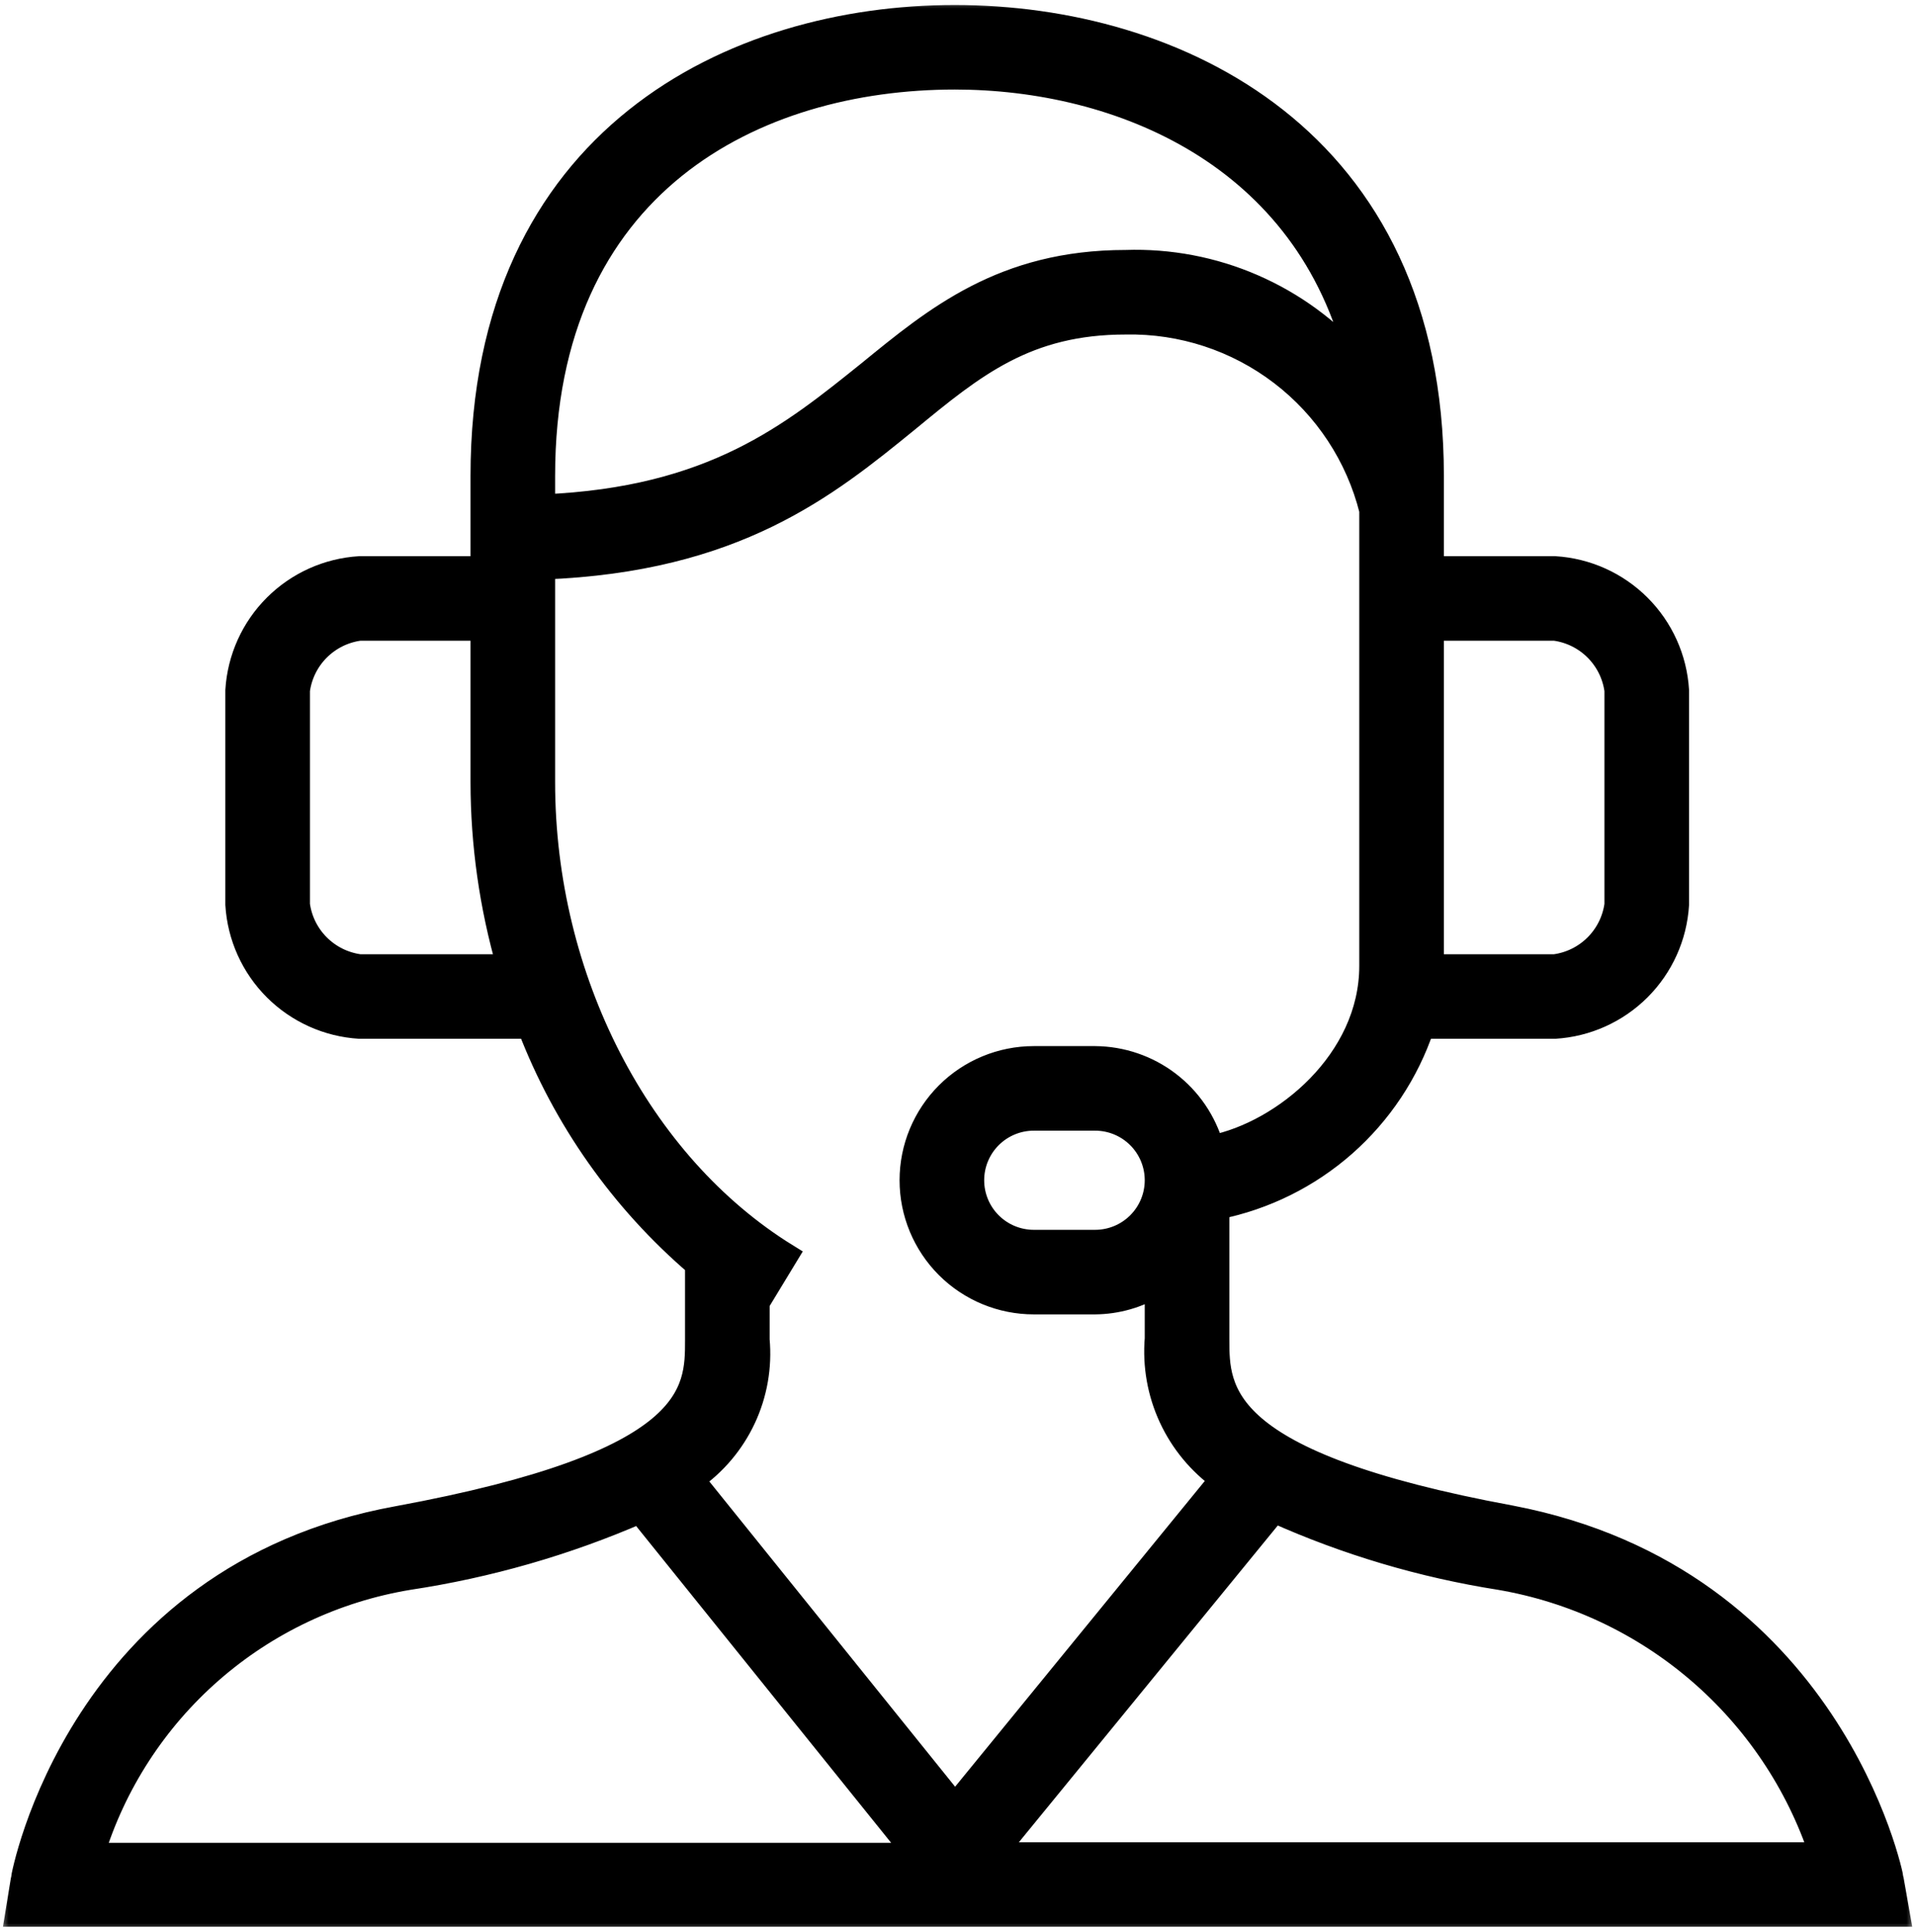 <svg width="115" height="116" viewBox="0 0 115 116" fill="none" xmlns="http://www.w3.org/2000/svg">
<mask id="path-1-outside-1" maskUnits="userSpaceOnUse" x="0" y="0" width="115" height="116" fill="black">
<rect fill="white" width="115" height="116"/>
<path d="M113.614 112.812C113.614 112.628 109.933 94.774 90.737 91.097C73.125 87.842 73.125 83.54 73.125 80.395V72.526C75.95 71.958 78.576 70.656 80.738 68.752C82.899 66.847 84.52 64.407 85.437 61.677H93.369C95.283 61.56 97.088 60.747 98.444 59.393C99.8 58.038 100.613 56.235 100.731 54.323V41.452C100.613 39.539 99.8 37.736 98.444 36.382C97.088 35.027 95.283 34.214 93.369 34.097H86.008V28.581C86.008 8.226 70.567 1 57.334 1C44.102 1 28.956 8.226 28.956 28.581V34.097H21.594C19.68 34.214 17.875 35.027 16.519 36.382C15.163 37.736 14.35 39.539 14.232 41.452V54.323C14.35 56.235 15.163 58.038 16.519 59.393C17.875 60.747 19.68 61.56 21.594 61.677H31.771C33.888 67.196 37.348 72.1 41.838 75.946V80.469C41.838 83.595 41.838 87.824 23.876 91.134C4.736 94.609 1.35 112.665 1.35 112.849L1 115H114L113.614 112.812ZM93.369 37.774C94.302 37.899 95.167 38.327 95.832 38.991C96.497 39.656 96.925 40.52 97.05 41.452V54.323C96.925 55.254 96.497 56.119 95.832 56.783C95.167 57.448 94.302 57.875 93.369 58H86.008V37.774H93.369ZM57.334 4.677C67.217 4.677 78.517 9.311 81.535 21.759C79.808 19.781 77.662 18.212 75.252 17.166C72.842 16.119 70.23 15.622 67.604 15.71C60.242 15.71 56.175 19.093 52.163 22.366C47.58 26.043 42.85 29.96 32.636 30.383V28.581C32.636 10.966 45.39 4.677 57.334 4.677ZM21.594 58C20.662 57.875 19.796 57.448 19.131 56.783C18.466 56.119 18.038 55.254 17.913 54.323V41.452C18.038 40.52 18.466 39.656 19.131 38.991C19.796 38.327 20.662 37.899 21.594 37.774H28.956V46.968C28.96 50.7 29.487 54.413 30.52 58H21.594ZM45.519 80.451V78.226L47.249 75.376C38.378 69.897 32.636 58.772 32.636 46.968V34.097C44.176 33.656 49.642 29.206 54.5 25.253C58.494 21.961 61.641 19.387 67.604 19.387C70.97 19.323 74.258 20.401 76.932 22.445C79.606 24.489 81.508 27.378 82.327 30.64V58C82.327 63.7 77.082 68.003 72.794 68.867C72.359 67.335 71.439 65.985 70.172 65.02C68.904 64.055 67.357 63.528 65.763 63.516H62.083C60.13 63.516 58.258 64.291 56.877 65.67C55.497 67.05 54.721 68.92 54.721 70.871C54.721 72.822 55.497 74.692 56.877 76.072C58.258 77.451 60.13 78.226 62.083 78.226H65.763C67.062 78.215 68.334 77.853 69.444 77.178V80.377C69.31 82.001 69.598 83.632 70.282 85.111C70.966 86.59 72.021 87.866 73.346 88.817L57.353 108.399L41.599 88.835C42.936 87.909 44.003 86.644 44.692 85.172C45.381 83.699 45.666 82.07 45.519 80.451V80.451ZM69.444 70.871C69.444 71.846 69.056 72.782 68.366 73.471C67.676 74.161 66.74 74.548 65.763 74.548H62.083C61.106 74.548 60.17 74.161 59.48 73.471C58.79 72.782 58.402 71.846 58.402 70.871C58.402 69.896 58.79 68.96 59.48 68.271C60.17 67.581 61.106 67.194 62.083 67.194H65.763C66.74 67.194 67.676 67.581 68.366 68.271C69.056 68.96 69.444 69.896 69.444 70.871ZM24.539 94.774C29.318 94.053 33.983 92.712 38.415 90.784L54.979 111.359H5.564C6.868 107.104 9.335 103.297 12.687 100.367C16.04 97.437 20.144 95.5 24.539 94.774V94.774ZM59.709 111.323L76.53 90.747C80.845 92.686 85.401 94.04 90.075 94.774C94.486 95.529 98.609 97.468 102.003 100.383C105.397 103.298 107.934 107.079 109.344 111.323H59.709Z"/>
</mask>
<path d="M113.614 112.812C113.614 112.628 109.933 94.774 90.737 91.097C73.125 87.842 73.125 83.54 73.125 80.395V72.526C75.95 71.958 78.576 70.656 80.738 68.752C82.899 66.847 84.52 64.407 85.437 61.677H93.369C95.283 61.56 97.088 60.747 98.444 59.393C99.8 58.038 100.613 56.235 100.731 54.323V41.452C100.613 39.539 99.8 37.736 98.444 36.382C97.088 35.027 95.283 34.214 93.369 34.097H86.008V28.581C86.008 8.226 70.567 1 57.334 1C44.102 1 28.956 8.226 28.956 28.581V34.097H21.594C19.68 34.214 17.875 35.027 16.519 36.382C15.163 37.736 14.35 39.539 14.232 41.452V54.323C14.35 56.235 15.163 58.038 16.519 59.393C17.875 60.747 19.68 61.56 21.594 61.677H31.771C33.888 67.196 37.348 72.1 41.838 75.946V80.469C41.838 83.595 41.838 87.824 23.876 91.134C4.736 94.609 1.35 112.665 1.35 112.849L1 115H114L113.614 112.812ZM93.369 37.774C94.302 37.899 95.167 38.327 95.832 38.991C96.497 39.656 96.925 40.52 97.05 41.452V54.323C96.925 55.254 96.497 56.119 95.832 56.783C95.167 57.448 94.302 57.875 93.369 58H86.008V37.774H93.369ZM57.334 4.677C67.217 4.677 78.517 9.311 81.535 21.759C79.808 19.781 77.662 18.212 75.252 17.166C72.842 16.119 70.23 15.622 67.604 15.71C60.242 15.71 56.175 19.093 52.163 22.366C47.58 26.043 42.85 29.96 32.636 30.383V28.581C32.636 10.966 45.39 4.677 57.334 4.677ZM21.594 58C20.662 57.875 19.796 57.448 19.131 56.783C18.466 56.119 18.038 55.254 17.913 54.323V41.452C18.038 40.52 18.466 39.656 19.131 38.991C19.796 38.327 20.662 37.899 21.594 37.774H28.956V46.968C28.96 50.7 29.487 54.413 30.52 58H21.594ZM45.519 80.451V78.226L47.249 75.376C38.378 69.897 32.636 58.772 32.636 46.968V34.097C44.176 33.656 49.642 29.206 54.5 25.253C58.494 21.961 61.641 19.387 67.604 19.387C70.97 19.323 74.258 20.401 76.932 22.445C79.606 24.489 81.508 27.378 82.327 30.64V58C82.327 63.7 77.082 68.003 72.794 68.867C72.359 67.335 71.439 65.985 70.172 65.02C68.904 64.055 67.357 63.528 65.763 63.516H62.083C60.13 63.516 58.258 64.291 56.877 65.67C55.497 67.05 54.721 68.92 54.721 70.871C54.721 72.822 55.497 74.692 56.877 76.072C58.258 77.451 60.13 78.226 62.083 78.226H65.763C67.062 78.215 68.334 77.853 69.444 77.178V80.377C69.31 82.001 69.598 83.632 70.282 85.111C70.966 86.59 72.021 87.866 73.346 88.817L57.353 108.399L41.599 88.835C42.936 87.909 44.003 86.644 44.692 85.172C45.381 83.699 45.666 82.07 45.519 80.451V80.451ZM69.444 70.871C69.444 71.846 69.056 72.782 68.366 73.471C67.676 74.161 66.74 74.548 65.763 74.548H62.083C61.106 74.548 60.17 74.161 59.48 73.471C58.79 72.782 58.402 71.846 58.402 70.871C58.402 69.896 58.79 68.96 59.48 68.271C60.17 67.581 61.106 67.194 62.083 67.194H65.763C66.74 67.194 67.676 67.581 68.366 68.271C69.056 68.96 69.444 69.896 69.444 70.871ZM24.539 94.774C29.318 94.053 33.983 92.712 38.415 90.784L54.979 111.359H5.564C6.868 107.104 9.335 103.297 12.687 100.367C16.04 97.437 20.144 95.5 24.539 94.774V94.774ZM59.709 111.323L76.53 90.747C80.845 92.686 85.401 94.04 90.075 94.774C94.486 95.529 98.609 97.468 102.003 100.383C105.397 103.298 107.934 107.079 109.344 111.323H59.709Z" fill="black"/>
<path d="M113.614 112.812C113.614 112.628 109.933 94.774 90.737 91.097C73.125 87.842 73.125 83.54 73.125 80.395V72.526C75.95 71.958 78.576 70.656 80.738 68.752C82.899 66.847 84.52 64.407 85.437 61.677H93.369C95.283 61.56 97.088 60.747 98.444 59.393C99.8 58.038 100.613 56.235 100.731 54.323V41.452C100.613 39.539 99.8 37.736 98.444 36.382C97.088 35.027 95.283 34.214 93.369 34.097H86.008V28.581C86.008 8.226 70.567 1 57.334 1C44.102 1 28.956 8.226 28.956 28.581V34.097H21.594C19.68 34.214 17.875 35.027 16.519 36.382C15.163 37.736 14.35 39.539 14.232 41.452V54.323C14.35 56.235 15.163 58.038 16.519 59.393C17.875 60.747 19.68 61.56 21.594 61.677H31.771C33.888 67.196 37.348 72.1 41.838 75.946V80.469C41.838 83.595 41.838 87.824 23.876 91.134C4.736 94.609 1.35 112.665 1.35 112.849L1 115H114L113.614 112.812ZM93.369 37.774C94.302 37.899 95.167 38.327 95.832 38.991C96.497 39.656 96.925 40.52 97.05 41.452V54.323C96.925 55.254 96.497 56.119 95.832 56.783C95.167 57.448 94.302 57.875 93.369 58H86.008V37.774H93.369ZM57.334 4.677C67.217 4.677 78.517 9.311 81.535 21.759C79.808 19.781 77.662 18.212 75.252 17.166C72.842 16.119 70.23 15.622 67.604 15.71C60.242 15.71 56.175 19.093 52.163 22.366C47.58 26.043 42.85 29.96 32.636 30.383V28.581C32.636 10.966 45.39 4.677 57.334 4.677ZM21.594 58C20.662 57.875 19.796 57.448 19.131 56.783C18.466 56.119 18.038 55.254 17.913 54.323V41.452C18.038 40.52 18.466 39.656 19.131 38.991C19.796 38.327 20.662 37.899 21.594 37.774H28.956V46.968C28.96 50.7 29.487 54.413 30.52 58H21.594ZM45.519 80.451V78.226L47.249 75.376C38.378 69.897 32.636 58.772 32.636 46.968V34.097C44.176 33.656 49.642 29.206 54.5 25.253C58.494 21.961 61.641 19.387 67.604 19.387C70.97 19.323 74.258 20.401 76.932 22.445C79.606 24.489 81.508 27.378 82.327 30.64V58C82.327 63.7 77.082 68.003 72.794 68.867C72.359 67.335 71.439 65.985 70.172 65.02C68.904 64.055 67.357 63.528 65.763 63.516H62.083C60.13 63.516 58.258 64.291 56.877 65.67C55.497 67.05 54.721 68.92 54.721 70.871C54.721 72.822 55.497 74.692 56.877 76.072C58.258 77.451 60.13 78.226 62.083 78.226H65.763C67.062 78.215 68.334 77.853 69.444 77.178V80.377C69.31 82.001 69.598 83.632 70.282 85.111C70.966 86.59 72.021 87.866 73.346 88.817L57.353 108.399L41.599 88.835C42.936 87.909 44.003 86.644 44.692 85.172C45.381 83.699 45.666 82.07 45.519 80.451V80.451ZM69.444 70.871C69.444 71.846 69.056 72.782 68.366 73.471C67.676 74.161 66.74 74.548 65.763 74.548H62.083C61.106 74.548 60.17 74.161 59.48 73.471C58.79 72.782 58.402 71.846 58.402 70.871C58.402 69.896 58.79 68.96 59.48 68.271C60.17 67.581 61.106 67.194 62.083 67.194H65.763C66.74 67.194 67.676 67.581 68.366 68.271C69.056 68.96 69.444 69.896 69.444 70.871ZM24.539 94.774C29.318 94.053 33.983 92.712 38.415 90.784L54.979 111.359H5.564C6.868 107.104 9.335 103.297 12.687 100.367C16.04 97.437 20.144 95.5 24.539 94.774V94.774ZM59.709 111.323L76.53 90.747C80.845 92.686 85.401 94.04 90.075 94.774C94.486 95.529 98.609 97.468 102.003 100.383C105.397 103.298 107.934 107.079 109.344 111.323H59.709Z" stroke="black" stroke-width="1.4" mask="url(#path-1-outside-1)"/>
</svg>
